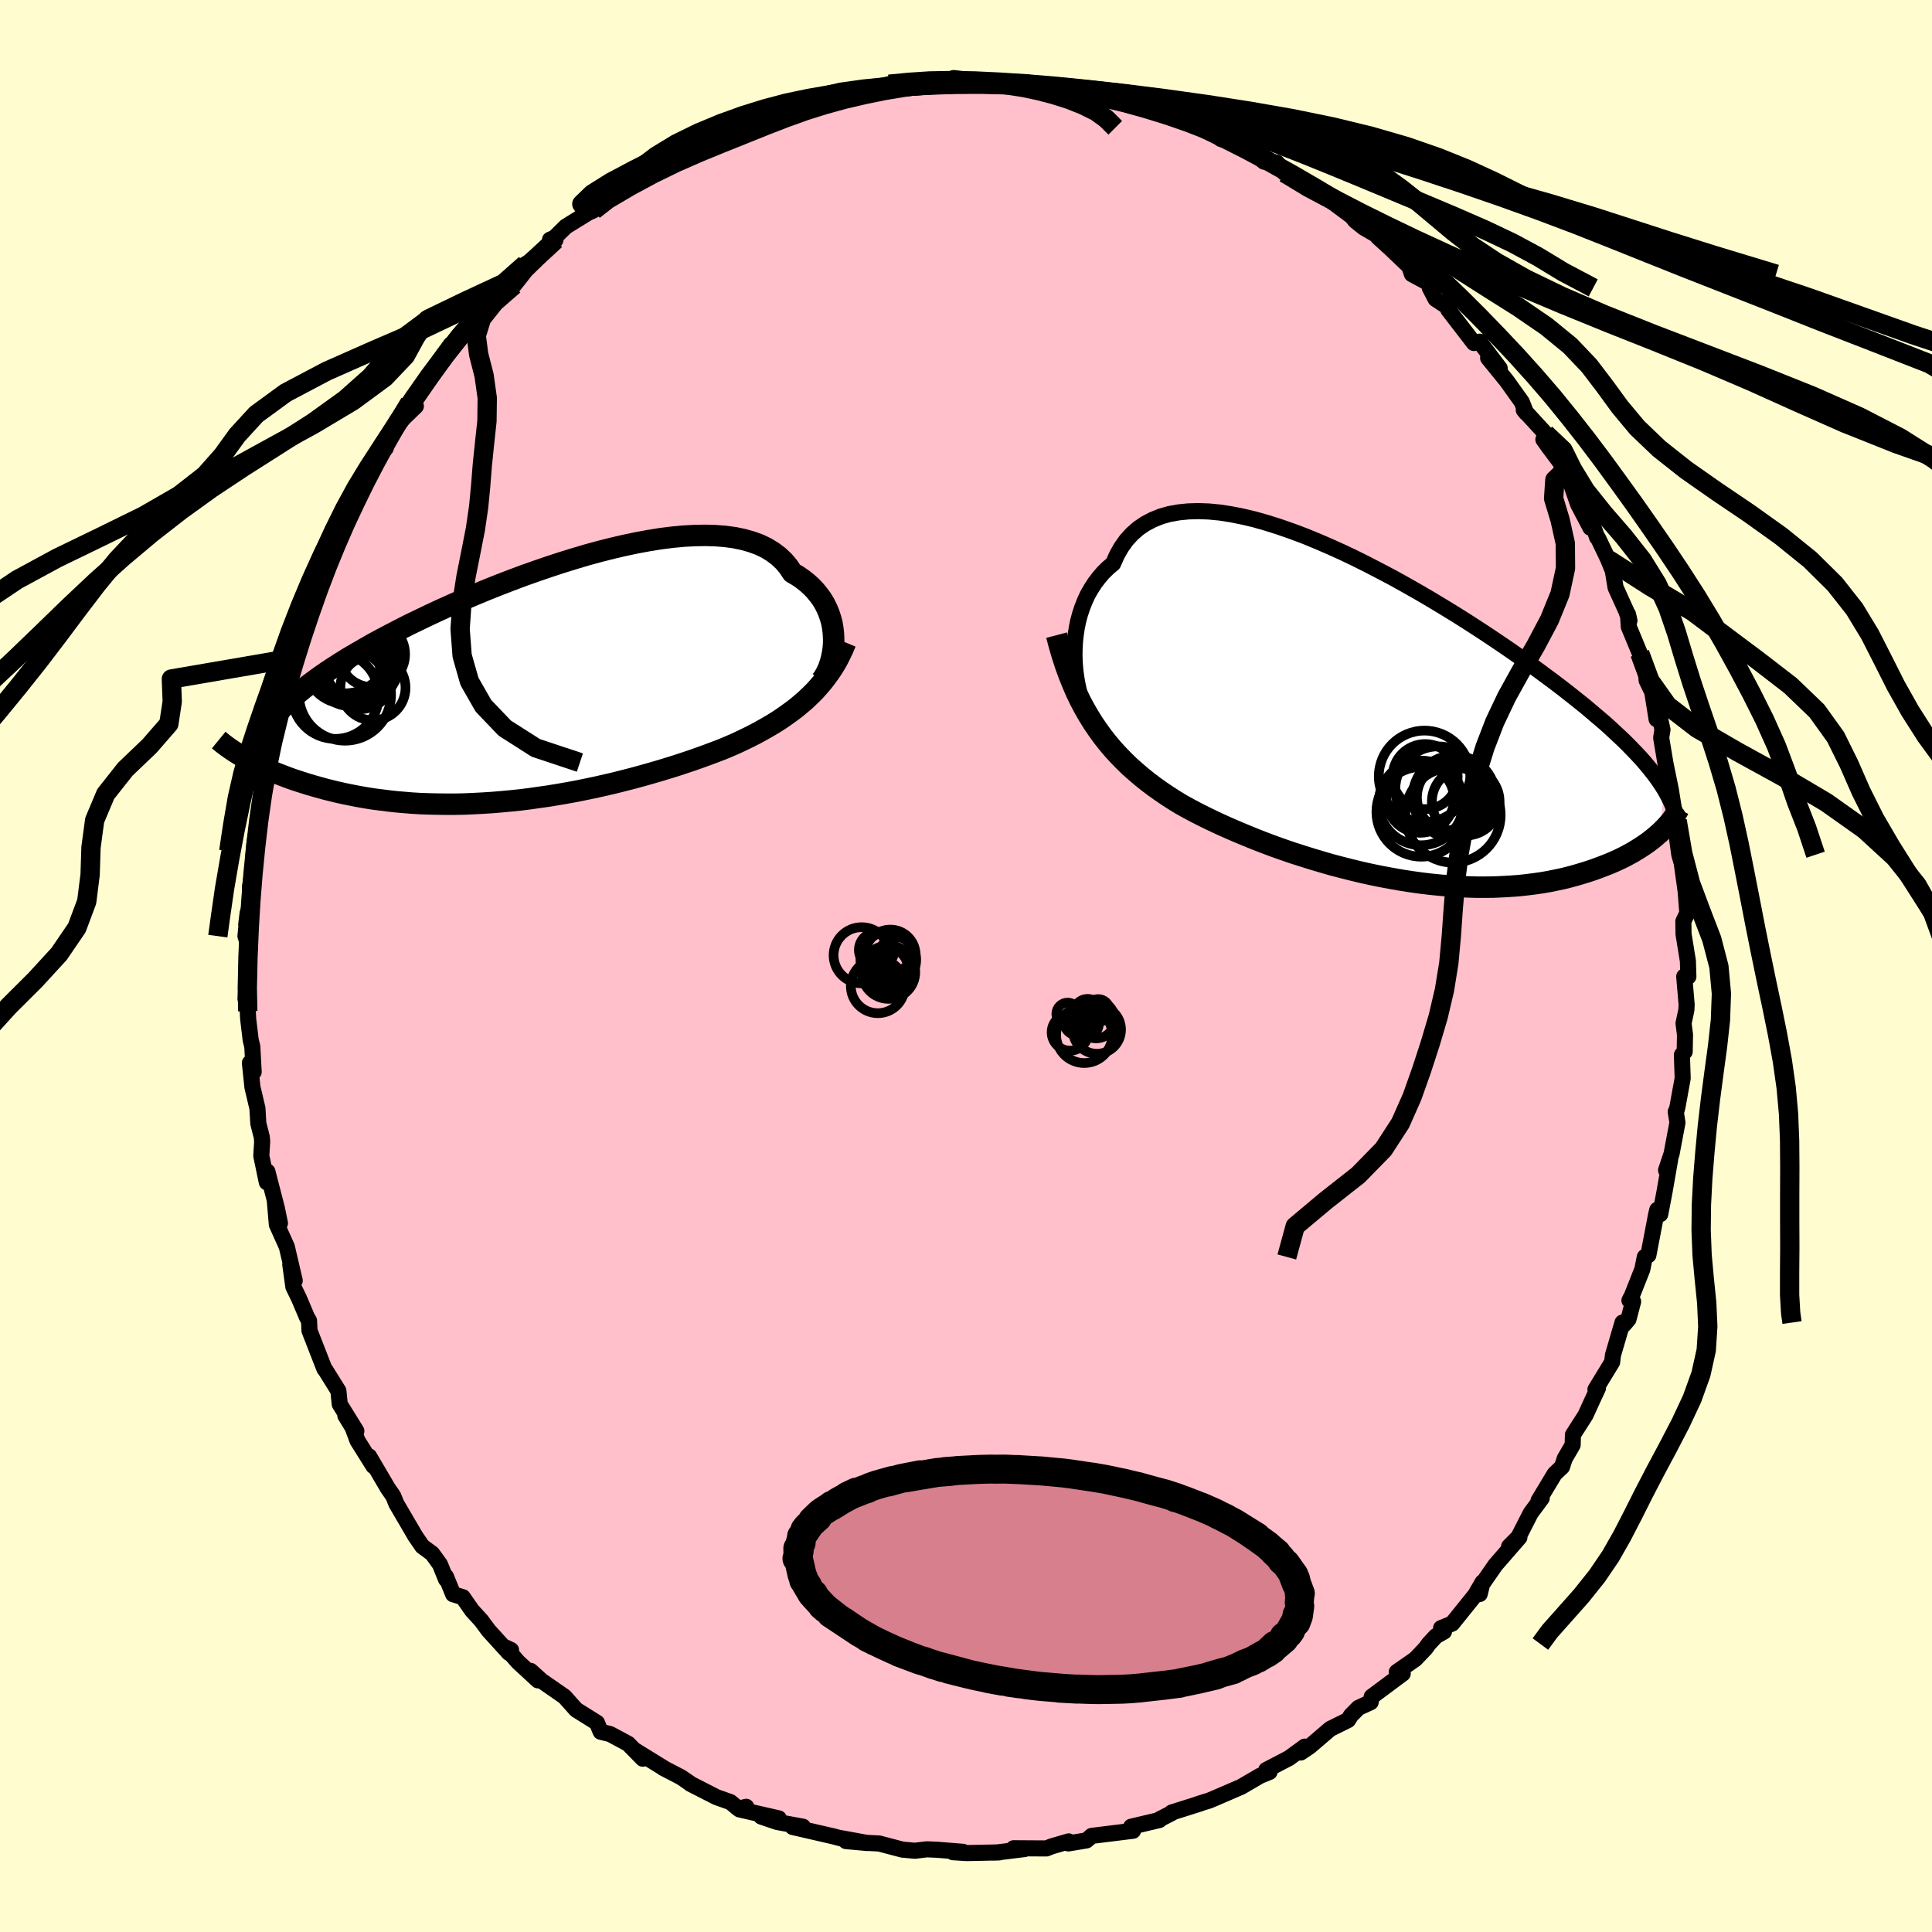 
  <svg viewBox="-100 -100 200 200" xmlns="http://www.w3.org/2000/svg" width="500" height="500" id="face-svg">
    <defs>
      <clipPath id="leftEyeClipPath">
        <polyline points="31.97,-4.77 31.94,-5.3 31.88,-5.82 31.79,-6.34 31.65,-6.85 31.48,-7.36 31.27,-7.86 31.03,-8.34 30.75,-8.81 30.42,-9.26 30.06,-9.7 29.67,-10.11 29.23,-10.51 28.76,-10.88 28.25,-11.23 27.7,-11.55 27.29,-12.17 26.82,-12.73 26.28,-13.24 25.67,-13.7 25,-14.11 24.27,-14.46 23.47,-14.75 22.62,-14.99 21.71,-15.18 20.75,-15.31 19.74,-15.39 18.69,-15.42 17.59,-15.4 16.45,-15.34 15.28,-15.23 14.08,-15.08 12.84,-14.88 11.59,-14.65 10.31,-14.38 9.02,-14.08 7.72,-13.75 6.4,-13.39 5.09,-13 3.77,-12.59 2.46,-12.16 1.15,-11.71 -0.15,-11.25 -1.43,-10.77 -2.7,-10.28 -3.95,-9.78 -5.18,-9.27 -6.39,-8.76 -7.57,-8.24 -8.72,-7.72 -9.84,-7.2 -10.92,-6.68 -11.98,-6.17 -13,-5.65 -13.98,-5.14 -14.93,-4.64 -15.83,-4.15 -16.7,-3.65 -17.53,-3.17 -18.33,-2.7 -19.08,-2.23 -19.8,-1.77 -20.48,-1.32 -21.13,-0.87 -21.74,-0.43 -22.32,0 -22.87,0.43 -23.38,0.85 -23.86,1.26 -24.31,1.67 -24.73,2.07 -25.11,2.47 -25.47,2.86 -25.79,3.25 -26.08,3.63 -26.34,4.01 -26.58,4.39 -26.79,4.76 -26.96,5.13 -27.12,5.5 -28.9,7.67 -28.54,7.87 -28.17,8.07 -27.78,8.26 -27.37,8.46 -26.95,8.66 -26.51,8.86 -26.05,9.06 -25.58,9.25 -25.09,9.44 -24.59,9.63 -24.07,9.82 -23.53,10 -22.97,10.18 -22.4,10.36 -21.82,10.53 -21.21,10.7 -20.59,10.87 -19.94,11.03 -19.28,11.19 -18.6,11.34 -17.9,11.48 -17.18,11.62 -16.44,11.75 -15.68,11.87 -14.9,11.97 -14.11,12.07 -13.3,12.16 -12.47,12.23 -11.63,12.3 -10.77,12.35 -9.89,12.38 -9,12.4 -8.1,12.41 -7.18,12.41 -6.26,12.39 -5.32,12.35 -4.37,12.3 -3.42,12.24 -2.46,12.16 -1.49,12.07 -0.51,11.97 0.46,11.85 1.44,11.71 2.43,11.57 3.41,11.41 4.39,11.24 5.37,11.06 6.35,10.86 7.32,10.66 8.28,10.44 9.24,10.22 10.19,9.98 11.13,9.74 12.05,9.49 12.97,9.23 13.87,8.97 14.76,8.7 15.63,8.43 16.48,8.15 17.32,7.87 18.14,7.58 18.94,7.29 19.71,7 20.47,6.71 21.18,6.41 21.87,6.11 22.55,5.79 23.21,5.47 23.86,5.14 24.5,4.79 25.12,4.44 25.73,4.08 26.32,3.71 26.89,3.32 27.45,2.92 27.99,2.52 28.51,2.09 29.02,1.66 29.5,1.2" />
      </clipPath>
      <clipPath id="rightEyeClipPath">
        <polyline points="-31.95,-6.62 -31.94,-7.36 -31.9,-8.1 -31.82,-8.83 -31.71,-9.56 -31.56,-10.28 -31.37,-10.98 -31.14,-11.67 -30.88,-12.33 -30.58,-12.98 -30.23,-13.59 -29.85,-14.18 -29.43,-14.73 -28.98,-15.26 -28.48,-15.75 -27.95,-16.2 -27.56,-17.08 -27.1,-17.89 -26.58,-18.62 -25.99,-19.27 -25.34,-19.84 -24.62,-20.33 -23.84,-20.74 -23,-21.08 -22.11,-21.33 -21.16,-21.5 -20.16,-21.6 -19.12,-21.63 -18.03,-21.59 -16.89,-21.48 -15.73,-21.3 -14.53,-21.06 -13.3,-20.77 -12.04,-20.41 -10.77,-20.01 -9.48,-19.56 -8.17,-19.07 -6.85,-18.53 -5.53,-17.96 -4.2,-17.36 -2.88,-16.73 -1.56,-16.07 -0.25,-15.39 1.06,-14.7 2.35,-13.98 3.62,-13.26 4.87,-12.53 6.1,-11.79 7.31,-11.05 8.49,-10.31 9.64,-9.57 10.77,-8.83 11.86,-8.1 12.92,-7.38 13.94,-6.67 14.94,-5.97 15.89,-5.28 16.81,-4.6 17.7,-3.94 18.55,-3.29 19.37,-2.65 20.15,-2.03 20.9,-1.43 21.61,-0.83 22.29,-0.25 22.95,0.31 23.57,0.87 24.16,1.42 24.73,1.95 25.26,2.47 25.76,2.98 26.24,3.48 26.69,3.96 27.11,4.44 27.5,4.91 27.87,5.37 28.21,5.81 28.53,6.26 28.82,6.69 29.09,7.11 28.64,11.67 28.35,11.92 28.05,12.18 27.73,12.43 27.39,12.69 27.03,12.94 26.65,13.19 26.25,13.44 25.84,13.69 25.4,13.93 24.95,14.17 24.48,14.4 23.98,14.63 23.47,14.85 22.94,15.06 22.39,15.27 21.82,15.48 21.22,15.68 20.61,15.87 19.97,16.06 19.31,16.24 18.63,16.41 17.92,16.56 17.19,16.71 16.44,16.84 15.67,16.95 14.87,17.05 14.06,17.14 13.22,17.2 12.36,17.25 11.48,17.29 10.59,17.3 9.68,17.3 8.75,17.27 7.8,17.23 6.84,17.17 5.87,17.09 4.88,16.99 3.89,16.87 2.88,16.73 1.86,16.57 0.84,16.39 -0.18,16.2 -1.21,15.99 -2.25,15.76 -3.28,15.51 -4.31,15.25 -5.34,14.98 -6.37,14.68 -7.38,14.38 -8.4,14.06 -9.4,13.74 -10.39,13.4 -11.37,13.05 -12.33,12.69 -13.28,12.32 -14.21,11.94 -15.12,11.56 -16.02,11.17 -16.89,10.78 -17.74,10.38 -18.56,9.98 -19.37,9.57 -20.14,9.16 -20.9,8.74 -21.62,8.3 -22.32,7.85 -23.01,7.38 -23.69,6.9 -24.35,6.4 -25,5.88 -25.62,5.35 -26.24,4.8 -26.83,4.23 -27.41,3.63 -27.97,3.02 -28.51,2.38 -29.03,1.72 -29.53,1.03 -30.02,0.31" />
      </clipPath>
      <filter id="fuzzy">
        <feTurbulence id="turbulence" baseFrequency="0.05" numOctaves="3" type="noise" result="noise" />
        <feDisplacementMap in="SourceGraphic" in2="noise" scale="2" />
      </filter>
      <linearGradient id="rainbowGradient" x1="0%" y1="0%" x2="100%" y2="0%">
        <stop offset="0%" style="stop-color: rgb(220, 208, 186); stop-opacity: 1" />
        <stop offset="50%" style="stop-color: rgb(0, 0, 0); stop-opacity: 1" />
        <stop offset="100%" style="stop-color: rgb(80, 68, 68); stop-opacity: 1" />
      </linearGradient>
    </defs>
    <rect x="-100" y="-100" width="100%" height="100%" fill="rgb(255, 253, 208)" />
    <polyline id="faceContour" points="74.78,1.1 74.35,1.09 74.6,3.99 74.57,4.57 74.28,5.93 74.43,7.11 74.4,8.87 74.11,9.2 74.19,11.63 73.65,14.59 73.53,15.04 73.47,15.09 73.65,16.21 73.04,19.44 72.47,21.14 72.9,19.99 72.32,23.32 71.87,25.69 71.56,25.24 71.44,25.74 70.64,29.93 70.27,30.12 70.01,31.41 68.93,34.14 68.68,34.62 69.06,34.74 68.58,36.57 68.1,37.13 67.96,36.91 66.97,40.29 66.89,41 65.16,43.84 65.42,43.7 64.86,44.9 64.13,46.5 62.83,48.53 62.8,49.58 61.98,50.99 61.7,51.85 60.94,52.57 59.27,55.34 59.6,55.09 58.52,56.55 58.46,56.63 57.18,59.13 56.22,60.09 57.29,59.15 54.81,62 52.98,64.64 53.18,65.01 53.48,63.79 52.72,65.1 50.33,68.07 49.18,68.54 49.48,68.9 48.64,69.38 47.89,70.19 47.56,70.65 46.51,71.75 44.59,73.09 45.21,73.25 42,75.64 41.89,76.21 40.63,76.79 39.86,77.57 39.55,78.06 37.73,78.96 37.57,79.09 35.57,80.8 34.65,81.42 35.07,80.81 33.44,82 31.08,83.23 31.42,83.43 30.44,83.83 28.49,84.97 26.15,85.98 25.19,86.39 24.18,86.7 23.78,86.84 24.3,86.68 21.29,87.63 21.33,87.67 20.06,88.32 20.02,88.41 17.1,89.1 17.19,89.36 17.29,89.52 13.01,90.05 12.47,90.52 10.6,90.83 10.63,90.62 8.88,91.13 8.32,91.35 4.93,91.33 6.08,91.41 3.33,91.75 2.82,91.78 3.43,91.76 0.08,91.83 -1.35,91.74 -0.31,91.7 -2.93,91.49 -2.87,91.49 -4.06,91.44 -5.29,91.59 -6.59,91.47 -8.98,90.84 -10.5,90.76 -12.42,90.59 -10.19,90.79 -13.03,90.27 -12.36,90.46 -13.77,90.09 -17.94,89.13 -16.88,89.1 -19.55,88.61 -21.2,88.05 -19.38,88.24 -23.45,87.31 -22.75,87.04 -23.55,87.24 -24.39,86.55 -25.83,86.04 -28.55,84.65 -28.6,84.59 -29.51,83.97 -31.34,83.02 -31.18,83.1 -34.37,81.13 -33.59,81.76 -33.46,82.06 -34.98,80.51 -36.84,79.51 -37.82,79.27 -38.2,78.34 -40.31,77.02 -40.41,76.93 -41.56,75.64 -43.94,73.99 -45.07,72.97 -44.31,73.95 -46.38,72.04 -47.69,70.53 -47.1,70.81 -47.3,71.12 -49.41,68.8 -50.18,67.76 -51.14,66.71 -52.09,65.34 -53.09,65.04 -53.84,63.2 -53.83,63.49 -54.45,61.95 -55.26,60.83 -56.28,60.08 -57,59.03 -57.99,57.34 -58.96,55.68 -59.29,54.87 -59.85,54.06 -61.79,50.76 -61.34,51.77 -62.99,49.14 -63.5,47.77 -64.25,46.54 -63.11,48.14 -64.83,45.36 -64.97,43.98 -66.29,41.86 -66.41,41.7 -66.42,41.7 -67.96,37.75 -68.01,36.72 -68.22,36.36 -69.03,34.45 -69.63,33.21 -69.95,30.91 -69.49,32.57 -70.31,29.06 -71.34,26.77 -71.56,24.21 -71.02,26.63 -71.34,25.07 -72.32,21.28 -72.38,22.39 -72.95,19.65 -72.86,18.18 -72.9,17.71 -73.26,16.3 -73.35,14.74 -73.87,12.53 -74.13,10.03 -73.74,10.97 -73.88,8.36 -74.05,7.65 -74.31,5.48 -74.35,4.68 -74.41,2.18 -74.58,3.4 -74.26,-0.96 -74.17,-1.78 -74.59,-3.09 -74.36,-5.52 -74.51,-4.29 -74.12,-6.62 -74.12,-8.22 -73.85,-9.75 -73.73,-11.88 -73.64,-12.85 -73.38,-14.3 -73,-16.49 -72.9,-18.36 -73.06,-18.72 -72.63,-21.06 -72.51,-21.91 -72.19,-22.33 -72.42,-22.06 -71.85,-24.29 -70.67,-28.93 -70.93,-27.35 -70.05,-29.53 -70.34,-29.86 -69.31,-32.71 -69.87,-31.84 -67.73,-37.37 -68.65,-35.34 -67.39,-38.32 -67.23,-40.03 -67.04,-39.93 -66.11,-41.75 -65.52,-43.41 -65.49,-43.3 -64.63,-45.27 -63.95,-47.32 -63.44,-47.52 -62.13,-50.33 -62.12,-50.34 -62.59,-49.74 -61.53,-52.06 -61.06,-52.6 -60.07,-53.61 -59.8,-54.64 -59.33,-55.65 -56.95,-57.95 -57.58,-58.31 -54.56,-62.18 -55.62,-60.64 -54.13,-63.23 -53.33,-64.34 -52.15,-65.22 -51.82,-66.03 -50.89,-66.85 -50.72,-67.37 -49.43,-68.57 -48.78,-69.03 -46.79,-70.48 -45.82,-71.71 -45.61,-72.65 -44.63,-73.18 -42.5,-75.16 -43.06,-75.19 -42.61,-75.38 -41.42,-76.55 -39.1,-77.98 -38.53,-78.24 -37.62,-78.83 -38.13,-78.98 -36.42,-79.83 -34.71,-81.06 -34.57,-80.98 -32.11,-82.81 -32.48,-82.51 -31.5,-83.22 -29.64,-84.31 -29.43,-84.38 -26.71,-85.45 -26.65,-85.75 -24.73,-86.82 -25.51,-86.23 -21.99,-87.64 -20.67,-87.8 -18.63,-88.63 -19.72,-88.55 -16.32,-89.6 -18.16,-88.84 -14.73,-89.72 -15.18,-89.56 -14,-90.05 -14.43,-89.96 -13.21,-90.5 -10.54,-90.73 -9.32,-90.96 -7.97,-91.28 -7.3,-91.14 -5.28,-91.5 -4.47,-91.44 -4.45,-91.7 -1.51,-91.53 -1.27,-91.92 1.42,-91.59 1.78,-91.66 1.25,-91.58 2.05,-91.56 3.45,-91.5 6.17,-91.49 6.51,-91.44 6.91,-91.35 9.14,-91.01 9.52,-90.9 11.27,-90.52 12.52,-90.26 13.44,-90.48 13.85,-90.08 16.54,-89.52 16.35,-89.55 16.93,-89.25 20.93,-88.3 20.41,-88.19 22.38,-87.94 23.1,-87.44 24.1,-86.77 24.05,-86.86 27.48,-85.71 26.39,-85.61 27.54,-85.31 29.09,-84.78 30.84,-83.27 32.18,-83.17 32.99,-82.09 33.23,-82.03 35.38,-80.5 35.49,-80.64 37.88,-79.13 39.68,-77.79 39.95,-77.58 40.3,-77.14 41.19,-76.43 43.09,-75.33 43.48,-74.79 42.64,-75.46 43.87,-74.34 45.89,-72.42 46.16,-71.62 48.2,-70.52 48.01,-70.2 48.61,-69.05 49.99,-68.14 49.93,-67.93 52.58,-64.49 53.19,-64.63 53.54,-64.13 55.25,-61.87 54.05,-62.94 55.96,-60.59 57.54,-58.38 57.98,-57.26 57.74,-57.56 59.99,-55.11 59.77,-54.5 60.31,-53.74 62.08,-51.38 62.17,-50.72 61.6,-51.34 62.31,-50.81 63.37,-47.78 64.64,-45.37 64.59,-46.47 65.34,-44.35 65.43,-44.29 66.48,-42.09 66.96,-40.9 67.24,-39.19 68.36,-36.72 68.68,-35.75 68.53,-36.41 68.61,-35.12 69.75,-32.37 70.38,-30.5 70.46,-29.56 71.04,-28.36 71.49,-25.55 71.65,-26.52 72.1,-24.47 71.97,-23.67 71.97,-23.59 72.41,-20.96 72.96,-18.27 73.41,-15.46 73.63,-15.66 73.62,-15.04 73.43,-14.53 73.84,-11.52 74.09,-10.66 74.5,-7.72 74.67,-5.51 74.58,-5.3 74.26,-4.62 74.28,-3.3 74.73,-0.52 74.78,1.1 74.35,1.09" fill="rgb(255, 192, 203)" stroke="black" stroke-width="1.667" stroke-linejoin="round" filter="url(#fuzzy)" />
    <g transform="translate(43.18 -25.46)">
      <polyline id="rightCountour" points="-31.95,-6.62 -31.94,-7.36 -31.9,-8.1 -31.82,-8.83 -31.71,-9.56 -31.56,-10.28 -31.37,-10.98 -31.14,-11.67 -30.88,-12.33 -30.58,-12.98 -30.23,-13.59 -29.85,-14.18 -29.43,-14.73 -28.98,-15.26 -28.48,-15.75 -27.95,-16.2 -27.56,-17.08 -27.1,-17.89 -26.58,-18.62 -25.99,-19.27 -25.34,-19.84 -24.62,-20.33 -23.84,-20.74 -23,-21.08 -22.11,-21.33 -21.16,-21.5 -20.16,-21.6 -19.12,-21.63 -18.03,-21.59 -16.89,-21.48 -15.73,-21.3 -14.53,-21.06 -13.3,-20.77 -12.04,-20.41 -10.77,-20.01 -9.48,-19.56 -8.17,-19.07 -6.85,-18.53 -5.53,-17.96 -4.2,-17.36 -2.88,-16.73 -1.56,-16.07 -0.25,-15.39 1.06,-14.7 2.35,-13.98 3.62,-13.26 4.87,-12.53 6.1,-11.79 7.31,-11.05 8.49,-10.31 9.64,-9.57 10.77,-8.83 11.86,-8.1 12.92,-7.38 13.94,-6.67 14.94,-5.97 15.89,-5.28 16.81,-4.6 17.7,-3.94 18.55,-3.29 19.37,-2.65 20.15,-2.03 20.9,-1.43 21.61,-0.83 22.29,-0.25 22.95,0.31 23.57,0.87 24.16,1.42 24.73,1.95 25.26,2.47 25.76,2.98 26.24,3.48 26.69,3.96 27.11,4.44 27.5,4.91 27.87,5.37 28.21,5.81 28.53,6.26 28.82,6.69 29.09,7.11 28.64,11.67 28.35,11.92 28.05,12.18 27.73,12.43 27.39,12.69 27.03,12.94 26.65,13.19 26.25,13.44 25.84,13.69 25.4,13.93 24.95,14.17 24.48,14.4 23.98,14.63 23.47,14.85 22.94,15.06 22.39,15.27 21.82,15.48 21.22,15.68 20.61,15.87 19.97,16.06 19.31,16.24 18.63,16.41 17.92,16.56 17.19,16.71 16.44,16.84 15.67,16.95 14.87,17.05 14.06,17.14 13.22,17.2 12.36,17.25 11.48,17.29 10.59,17.3 9.68,17.3 8.75,17.27 7.8,17.23 6.84,17.17 5.87,17.09 4.88,16.99 3.89,16.87 2.88,16.73 1.86,16.57 0.84,16.39 -0.18,16.2 -1.21,15.99 -2.25,15.76 -3.28,15.51 -4.31,15.25 -5.34,14.98 -6.37,14.68 -7.38,14.38 -8.4,14.06 -9.4,13.74 -10.39,13.4 -11.37,13.05 -12.33,12.69 -13.28,12.32 -14.21,11.94 -15.12,11.56 -16.02,11.17 -16.89,10.78 -17.74,10.38 -18.56,9.98 -19.37,9.57 -20.14,9.16 -20.9,8.74 -21.62,8.3 -22.32,7.85 -23.01,7.38 -23.69,6.9 -24.35,6.4 -25,5.88 -25.62,5.35 -26.24,4.8 -26.83,4.23 -27.41,3.63 -27.97,3.02 -28.51,2.38 -29.03,1.72 -29.53,1.03 -30.02,0.31" fill="white" stroke="white" stroke-width="0" stroke-linejoin="round" filter="url(#fuzzy)" />
    </g>
    <g transform="translate(-45.67 -29.16)">
      <polyline id="leftCountour" points="31.97,-4.77 31.94,-5.3 31.88,-5.82 31.79,-6.34 31.65,-6.85 31.48,-7.36 31.27,-7.86 31.03,-8.34 30.75,-8.81 30.42,-9.26 30.06,-9.7 29.67,-10.11 29.23,-10.51 28.76,-10.88 28.25,-11.23 27.7,-11.55 27.29,-12.17 26.82,-12.73 26.28,-13.24 25.67,-13.7 25,-14.11 24.27,-14.46 23.47,-14.75 22.62,-14.99 21.71,-15.18 20.75,-15.31 19.74,-15.39 18.69,-15.42 17.59,-15.4 16.45,-15.34 15.28,-15.23 14.08,-15.08 12.84,-14.88 11.59,-14.65 10.31,-14.38 9.02,-14.08 7.72,-13.75 6.4,-13.39 5.09,-13 3.77,-12.59 2.46,-12.16 1.15,-11.71 -0.15,-11.25 -1.43,-10.77 -2.7,-10.28 -3.95,-9.78 -5.18,-9.27 -6.39,-8.76 -7.57,-8.24 -8.72,-7.72 -9.84,-7.2 -10.92,-6.68 -11.98,-6.17 -13,-5.65 -13.98,-5.14 -14.93,-4.64 -15.83,-4.15 -16.7,-3.65 -17.53,-3.17 -18.33,-2.7 -19.08,-2.23 -19.8,-1.77 -20.48,-1.32 -21.13,-0.87 -21.74,-0.43 -22.32,0 -22.87,0.43 -23.38,0.85 -23.86,1.26 -24.31,1.67 -24.73,2.07 -25.11,2.47 -25.47,2.86 -25.79,3.25 -26.08,3.63 -26.34,4.01 -26.58,4.39 -26.79,4.76 -26.96,5.13 -27.12,5.5 -28.9,7.67 -28.54,7.87 -28.17,8.07 -27.78,8.26 -27.37,8.46 -26.95,8.66 -26.51,8.86 -26.05,9.06 -25.58,9.25 -25.09,9.44 -24.59,9.63 -24.07,9.82 -23.53,10 -22.97,10.18 -22.4,10.36 -21.82,10.53 -21.21,10.7 -20.59,10.87 -19.94,11.03 -19.28,11.19 -18.6,11.34 -17.9,11.48 -17.18,11.62 -16.44,11.75 -15.68,11.87 -14.9,11.97 -14.11,12.07 -13.3,12.16 -12.47,12.23 -11.63,12.3 -10.77,12.35 -9.89,12.38 -9,12.4 -8.1,12.41 -7.18,12.41 -6.26,12.39 -5.32,12.35 -4.37,12.3 -3.42,12.24 -2.46,12.16 -1.49,12.07 -0.51,11.97 0.46,11.85 1.44,11.71 2.43,11.57 3.41,11.41 4.39,11.24 5.37,11.06 6.35,10.86 7.32,10.66 8.28,10.44 9.24,10.22 10.19,9.98 11.13,9.74 12.05,9.49 12.97,9.23 13.87,8.97 14.76,8.7 15.63,8.43 16.48,8.15 17.32,7.87 18.14,7.58 18.94,7.29 19.71,7 20.47,6.71 21.18,6.41 21.87,6.11 22.55,5.79 23.21,5.47 23.86,5.14 24.5,4.79 25.12,4.44 25.73,4.08 26.32,3.71 26.89,3.32 27.45,2.92 27.99,2.52 28.51,2.09 29.02,1.66 29.5,1.2" fill="white" stroke="white" stroke-width="0" stroke-linejoin="round" filter="url(#fuzzy)" />
    </g>
    <g transform="translate(43.18 -25.46)">
      <polyline id="rightUpper" points="-30.44,-0.46 -30.69,-0.89 -30.92,-1.37 -31.14,-1.91 -31.34,-2.49 -31.51,-3.11 -31.65,-3.77 -31.77,-4.46 -31.86,-5.16 -31.92,-5.89 -31.95,-6.62 -31.94,-7.36 -31.9,-8.1 -31.82,-8.83 -31.71,-9.56 -31.56,-10.28 -31.37,-10.98 -31.14,-11.67 -30.88,-12.33 -30.58,-12.98 -30.23,-13.59 -29.85,-14.18 -29.43,-14.73 -28.98,-15.26 -28.48,-15.75 -27.95,-16.2 -27.56,-17.08 -27.1,-17.89 -26.58,-18.62 -25.99,-19.27 -25.34,-19.84 -24.62,-20.33 -23.84,-20.74 -23,-21.08 -22.11,-21.33 -21.16,-21.5 -20.16,-21.6 -19.12,-21.63 -18.03,-21.59 -16.89,-21.48 -15.73,-21.3 -14.53,-21.06 -13.3,-20.77 -12.04,-20.41 -10.77,-20.01 -9.48,-19.56 -8.17,-19.07 -6.85,-18.53 -5.53,-17.96 -4.2,-17.36 -2.88,-16.73 -1.56,-16.07 -0.25,-15.39 1.06,-14.7 2.35,-13.98 3.62,-13.26 4.87,-12.53 6.1,-11.79 7.31,-11.05 8.49,-10.31 9.64,-9.57 10.77,-8.83 11.86,-8.1 12.92,-7.38 13.94,-6.67 14.94,-5.97 15.89,-5.28 16.81,-4.6 17.7,-3.94 18.55,-3.29 19.37,-2.65 20.15,-2.03 20.9,-1.43 21.61,-0.83 22.29,-0.25 22.95,0.31 23.57,0.87 24.16,1.42 24.73,1.95 25.26,2.47 25.76,2.98 26.24,3.48 26.69,3.96 27.11,4.44 27.5,4.91 27.87,5.37 28.21,5.81 28.53,6.26 28.82,6.69 29.09,7.11 29.33,7.53 29.55,7.94 29.75,8.35 29.93,8.74 30.09,9.14 30.23,9.53 30.34,9.91 30.44,10.29 30.53,10.67 30.59,11.04" fill="none" stroke="black" stroke-width="1.667" stroke-linejoin="round" filter="url(#fuzzy)" />
      <polyline id="rightLower" points="-33.8,-8.79 -33.51,-7.69 -33.2,-6.64 -32.87,-5.63 -32.52,-4.67 -32.15,-3.75 -31.77,-2.87 -31.36,-2.02 -30.93,-1.21 -30.48,-0.43 -30.02,0.31 -29.53,1.03 -29.03,1.72 -28.51,2.38 -27.97,3.02 -27.41,3.63 -26.83,4.23 -26.24,4.8 -25.62,5.35 -25,5.88 -24.35,6.4 -23.69,6.9 -23.01,7.38 -22.32,7.85 -21.62,8.3 -20.9,8.74 -20.14,9.16 -19.37,9.57 -18.56,9.98 -17.74,10.38 -16.89,10.78 -16.02,11.17 -15.12,11.56 -14.21,11.94 -13.28,12.32 -12.33,12.69 -11.37,13.05 -10.39,13.4 -9.4,13.74 -8.4,14.06 -7.38,14.38 -6.37,14.68 -5.34,14.98 -4.31,15.25 -3.28,15.51 -2.25,15.76 -1.21,15.99 -0.18,16.2 0.84,16.39 1.86,16.57 2.88,16.73 3.89,16.87 4.88,16.99 5.87,17.09 6.84,17.17 7.8,17.23 8.75,17.27 9.68,17.3 10.59,17.3 11.48,17.29 12.36,17.25 13.22,17.2 14.06,17.14 14.87,17.05 15.67,16.95 16.44,16.84 17.19,16.71 17.92,16.56 18.63,16.41 19.31,16.24 19.97,16.06 20.61,15.87 21.22,15.68 21.82,15.48 22.39,15.27 22.94,15.06 23.47,14.85 23.98,14.63 24.48,14.4 24.95,14.17 25.4,13.93 25.84,13.69 26.25,13.44 26.65,13.19 27.03,12.94 27.39,12.69 27.73,12.43 28.05,12.18 28.35,11.92 28.64,11.67 28.91,11.41 29.16,11.16 29.4,10.9 29.62,10.65 29.82,10.4 30.01,10.16 30.18,9.91 30.34,9.67 30.48,9.43 30.61,9.19" fill="none" stroke="black" stroke-width="2.222" stroke-linejoin="round" filter="url(#fuzzy)" />
      <circle r="3.506" cx="8.552" cy="8.446" stroke="black" fill="none" stroke-width="1.0" filter="url(#fuzzy)" clip-path="url(#rightEyeClipPath)" /><circle r="4.934" cx="7.232" cy="9.821" stroke="black" fill="none" stroke-width="1.0" filter="url(#fuzzy)" clip-path="url(#rightEyeClipPath)" /><circle r="3.598" cx="7.097" cy="7.996" stroke="black" fill="none" stroke-width="1.0" filter="url(#fuzzy)" clip-path="url(#rightEyeClipPath)" /><circle r="4.384" cx="3.932" cy="8.576" stroke="black" fill="none" stroke-width="1.0" filter="url(#fuzzy)" clip-path="url(#rightEyeClipPath)" /><circle r="4.734" cx="4.287" cy="5.826" stroke="black" fill="none" stroke-width="1.0" filter="url(#fuzzy)" clip-path="url(#rightEyeClipPath)" /><circle r="3.498" cx="3.842" cy="8.171" stroke="black" fill="none" stroke-width="1.0" filter="url(#fuzzy)" clip-path="url(#rightEyeClipPath)" /><circle r="4.29" cx="7.357" cy="7.951" stroke="black" fill="none" stroke-width="1.0" filter="url(#fuzzy)" clip-path="url(#rightEyeClipPath)" /><circle r="4.434" cx="5.697" cy="7.156" stroke="black" fill="none" stroke-width="1.0" filter="url(#fuzzy)" clip-path="url(#rightEyeClipPath)" /><circle r="4.642" cx="3.947" cy="9.501" stroke="black" fill="none" stroke-width="1.0" filter="url(#fuzzy)" clip-path="url(#rightEyeClipPath)" /><circle r="3.368" cx="4.352" cy="5.851" stroke="black" fill="none" stroke-width="1.0" filter="url(#fuzzy)" clip-path="url(#rightEyeClipPath)" />
      </g>
    <g transform="translate(-45.67 -29.16)">
      <polyline id="leftUpper" points="30.68,-0.38 30.91,-0.68 31.12,-1.03 31.32,-1.42 31.49,-1.84 31.64,-2.29 31.76,-2.76 31.86,-3.24 31.93,-3.74 31.97,-4.26 31.97,-4.77 31.94,-5.3 31.88,-5.82 31.79,-6.34 31.65,-6.85 31.48,-7.36 31.27,-7.86 31.03,-8.34 30.75,-8.81 30.42,-9.26 30.06,-9.7 29.67,-10.11 29.23,-10.51 28.76,-10.88 28.25,-11.23 27.7,-11.55 27.29,-12.17 26.82,-12.73 26.28,-13.24 25.67,-13.7 25,-14.11 24.27,-14.46 23.47,-14.75 22.62,-14.99 21.71,-15.18 20.75,-15.31 19.74,-15.39 18.69,-15.42 17.59,-15.4 16.45,-15.34 15.28,-15.23 14.08,-15.08 12.84,-14.88 11.59,-14.65 10.31,-14.38 9.02,-14.08 7.72,-13.75 6.4,-13.39 5.09,-13 3.77,-12.59 2.46,-12.16 1.15,-11.71 -0.15,-11.25 -1.43,-10.77 -2.7,-10.28 -3.95,-9.78 -5.18,-9.27 -6.39,-8.76 -7.57,-8.24 -8.72,-7.72 -9.84,-7.2 -10.92,-6.68 -11.98,-6.17 -13,-5.65 -13.98,-5.14 -14.93,-4.64 -15.83,-4.15 -16.7,-3.65 -17.53,-3.17 -18.33,-2.7 -19.08,-2.23 -19.8,-1.77 -20.48,-1.32 -21.13,-0.87 -21.74,-0.43 -22.32,0 -22.87,0.43 -23.38,0.85 -23.86,1.26 -24.31,1.67 -24.73,2.07 -25.11,2.47 -25.47,2.86 -25.79,3.25 -26.08,3.63 -26.34,4.01 -26.58,4.39 -26.79,4.76 -26.96,5.13 -27.12,5.5 -27.24,5.86 -27.34,6.22 -27.41,6.58 -27.47,6.94 -27.49,7.29 -27.5,7.65 -27.48,8 -27.44,8.35 -27.38,8.7 -27.3,9.05" fill="none" stroke="black" stroke-width="2.222" stroke-linejoin="round" filter="url(#fuzzy)" />
      <polyline id="leftLower" points="33.21,-4.33 32.94,-3.68 32.64,-3.05 32.33,-2.44 31.99,-1.86 31.62,-1.3 31.24,-0.77 30.84,-0.25 30.41,0.25 29.97,0.74 29.5,1.2 29.02,1.66 28.51,2.09 27.99,2.52 27.45,2.92 26.89,3.32 26.32,3.71 25.73,4.08 25.12,4.44 24.5,4.79 23.86,5.14 23.21,5.47 22.55,5.79 21.87,6.11 21.18,6.41 20.47,6.71 19.71,7 18.94,7.29 18.14,7.58 17.32,7.87 16.48,8.15 15.63,8.43 14.76,8.7 13.87,8.97 12.97,9.23 12.05,9.49 11.13,9.74 10.19,9.98 9.24,10.22 8.28,10.44 7.32,10.66 6.35,10.86 5.37,11.06 4.39,11.24 3.41,11.41 2.43,11.57 1.44,11.71 0.46,11.85 -0.51,11.97 -1.49,12.07 -2.46,12.16 -3.42,12.24 -4.37,12.3 -5.32,12.35 -6.26,12.39 -7.18,12.41 -8.1,12.41 -9,12.4 -9.89,12.38 -10.77,12.35 -11.63,12.3 -12.47,12.23 -13.3,12.16 -14.11,12.07 -14.9,11.97 -15.68,11.87 -16.44,11.75 -17.18,11.62 -17.9,11.48 -18.6,11.34 -19.28,11.19 -19.94,11.03 -20.59,10.87 -21.21,10.7 -21.82,10.53 -22.4,10.36 -22.97,10.18 -23.53,10 -24.07,9.82 -24.59,9.63 -25.09,9.44 -25.58,9.25 -26.05,9.06 -26.51,8.86 -26.95,8.66 -27.37,8.46 -27.78,8.26 -28.17,8.07 -28.54,7.87 -28.9,7.67 -29.25,7.47 -29.58,7.28 -29.89,7.08 -30.19,6.89 -30.47,6.7 -30.74,6.51 -31,6.32 -31.24,6.14 -31.47,5.95 -31.69,5.77" fill="none" stroke="black" stroke-width="2.222" stroke-linejoin="round" filter="url(#fuzzy)" />
      <circle r="4.766" cx="-18.614" cy="1.068" stroke="black" fill="none" stroke-width="1.0" filter="url(#fuzzy)" clip-path="url(#leftEyeClipPath)" /><circle r="3.28" cx="-18.209" cy="-1.052" stroke="black" fill="none" stroke-width="1.0" filter="url(#fuzzy)" clip-path="url(#leftEyeClipPath)" /><circle r="3.404" cx="-15.799" cy="-3.112" stroke="black" fill="none" stroke-width="1.0" filter="url(#fuzzy)" clip-path="url(#leftEyeClipPath)" /><circle r="4.064" cx="-18.634" cy="-2.062" stroke="black" fill="none" stroke-width="1.0" filter="url(#fuzzy)" clip-path="url(#leftEyeClipPath)" /><circle r="3.508" cx="-17.074" cy="-0.932" stroke="black" fill="none" stroke-width="1.0" filter="url(#fuzzy)" clip-path="url(#leftEyeClipPath)" /><circle r="4.382" cx="-17.924" cy="-3.147" stroke="black" fill="none" stroke-width="1.0" filter="url(#fuzzy)" clip-path="url(#leftEyeClipPath)" /><circle r="4.492" cx="-19.619" cy="1.158" stroke="black" fill="none" stroke-width="1.0" filter="url(#fuzzy)" clip-path="url(#leftEyeClipPath)" /><circle r="3.374" cx="-15.724" cy="0.353" stroke="black" fill="none" stroke-width="1.0" filter="url(#fuzzy)" clip-path="url(#leftEyeClipPath)" /><circle r="3.886" cx="-16.869" cy="-2.132" stroke="black" fill="none" stroke-width="1.0" filter="url(#fuzzy)" clip-path="url(#leftEyeClipPath)" /><circle r="4.534" cx="-18.599" cy="-3.602" stroke="black" fill="none" stroke-width="1.0" filter="url(#fuzzy)" clip-path="url(#leftEyeClipPath)" />
    </g>
    <g id="hairs">
      <polyline points="73.62,-15.04 74.2,-11.65 75.01,-8.55 76.1,-5.64 77.2,-2.78 77.94,0.05 78.2,2.85 78.1,5.6 77.8,8.32 77.43,11.04 77.07,13.78 76.75,16.52 76.49,19.27 76.27,22.01 76.13,24.71 76.1,27.35 76.2,29.93 76.43,32.43 76.68,34.88 76.79,37.32 76.63,39.77 76.08,42.25 75.17,44.78 73.98,47.32 72.67,49.84 71.36,52.29 70.14,54.64 69.02,56.87 67.92,59 66.73,61.09 65.33,63.15 63.7,65.19 61.97,67.14 60.44,68.86 59.46,70.19" fill="none" stroke="rgb(0, 0, 0)" stroke-width="2" stroke-linejoin="round" filter="url(#fuzzy)" /><polyline points="-7.97,-91.28 -5.89,-91.48 -3.76,-91.62 -1.47,-91.66 0.9,-91.62 3.44,-91.5 6.25,-91.32 9.38,-91.06 12.83,-90.71 16.59,-90.29 20.65,-89.78 24.94,-89.18 29.37,-88.49 33.78,-87.72 38.01,-86.85 41.95,-85.89 45.57,-84.84 48.86,-83.7 51.86,-82.49 54.62,-81.22 57.27,-79.9 60.04,-78.55 63.2,-77.16 67,-75.72 71.51,-74.23 76.61,-72.64 81.96,-70.96 87.29,-69.17 92.55,-67.3 98,-65.36 104.03,-63.36 110.75,-61.29 117.82,-59.1 124.59,-56.77 130.4,-54.24 134.1,-51.38" fill="none" stroke="rgb(0, 0, 0)" stroke-width="2" stroke-linejoin="round" filter="url(#fuzzy)" /><polyline points="-14.73,-89.72 -14.49,-90.08 -12.95,-90.45 -10.69,-90.77 -8.12,-91.03 -5.49,-91.22 -2.9,-91.34 -0.38,-91.39 2.1,-91.36 4.64,-91.26 7.28,-91.08 10.04,-90.82 12.91,-90.48 15.88,-90.06 18.94,-89.56 22.12,-88.98 25.44,-88.31 28.89,-87.55 32.44,-86.71 36.05,-85.77 39.71,-84.73 43.47,-83.58 47.34,-82.34 51.33,-81.02 55.37,-79.63 59.35,-78.2 63.19,-76.75 66.93,-75.27 70.72,-73.75 74.73,-72.15 79.04,-70.46 83.62,-68.66 88.56,-66.7 94.07,-64.56 99.73,-62.35 102.71,-60.59" fill="none" stroke="rgb(0, 0, 0)" stroke-width="2" stroke-linejoin="round" filter="url(#fuzzy)" /><polyline points="-20.67,-87.8 -19.68,-88.41 -18.16,-88.93 -16.22,-89.45 -14.03,-89.97 -11.72,-90.44 -9.35,-90.84 -6.96,-91.14 -4.54,-91.35 -2.09,-91.46 0.41,-91.47 3,-91.4 5.7,-91.25 8.56,-91.03 11.6,-90.72 14.78,-90.33 18.07,-89.86 21.4,-89.3 24.7,-88.65 27.96,-87.92 31.18,-87.1 34.45,-86.19 37.93,-85.18 41.76,-84.07 46.06,-82.88 50.77,-81.6 55.68,-80.27 60.46,-78.92 64.89,-77.58 68.98,-76.26 72.97,-74.97 77.4,-73.58 83.86,-71.62" fill="none" stroke="rgb(0, 0, 0)" stroke-width="2" stroke-linejoin="round" filter="url(#fuzzy)" /><polyline points="-25.51,-86.23 -22.2,-87.44 -20.02,-88.24 -18.11,-88.86 -16.21,-89.42 -14.16,-89.94 -11.95,-90.41 -9.61,-90.8 -7.19,-91.11 -4.75,-91.31 -2.3,-91.43 0.16,-91.45 2.66,-91.38 5.23,-91.23 7.86,-91 10.54,-90.7 13.27,-90.31 16.01,-89.83 18.74,-89.27 21.43,-88.63 24.1,-87.89 26.76,-87.07 29.44,-86.15 32.18,-85.14 35.02,-84.03 37.98,-82.83 41.06,-81.56 44.23,-80.24 47.44,-78.9 50.63,-77.55 53.7,-76.21 56.55,-74.86 59.19,-73.44 61.83,-71.84 64.93,-70.2" fill="none" stroke="rgb(0, 0, 0)" stroke-width="2" stroke-linejoin="round" filter="url(#fuzzy)" /><polyline points="-32.48,-82.51 -29.84,-84.03 -27.28,-85.3 -24.76,-86.4 -22.3,-87.36 -19.99,-88.17 -17.87,-88.85 -15.92,-89.41 -14.02,-89.88 -12.08,-90.27 -10.03,-90.6 -7.87,-90.87 -5.64,-91.08 -3.4,-91.24 -1.18,-91.32 0.99,-91.34 3.15,-91.29 5.31,-91.17 7.51,-90.97 9.75,-90.68 11.99,-90.33 14.23,-89.89 16.44,-89.37 18.63,-88.76 20.81,-88.09 22.95,-87.35 25.05,-86.54 27.19,-85.67 29.63,-84.78" fill="none" stroke="rgb(0, 0, 0)" stroke-width="2" stroke-linejoin="round" filter="url(#fuzzy)" /><polyline points="-36.42,-79.83 -35.31,-81.09 -33.84,-82.49 -32.06,-83.85 -29.99,-85.11 -27.71,-86.23 -25.36,-87.21 -23.06,-88.04 -20.81,-88.74 -18.58,-89.33 -16.3,-89.81 -13.93,-90.22 -11.44,-90.55 -8.88,-90.83 -6.28,-91.04 -3.68,-91.19 -1.09,-91.27 1.52,-91.28 4.19,-91.22 6.98,-91.09 9.92,-90.87 12.99,-90.58 16.18,-90.21 19.4,-89.75 22.63,-89.22 25.82,-88.6 29,-87.91 32.2,-87.13 35.47,-86.26 38.86,-85.3 42.43,-84.23 46.26,-83.03 50.4,-81.67 54.94,-80.04 60.75,-77.79" fill="none" stroke="rgb(0, 0, 0)" stroke-width="2" stroke-linejoin="round" filter="url(#fuzzy)" /><polyline points="-38.53,-78.24 -37.09,-79.36 -34.75,-80.74 -32.37,-82.02 -30.01,-83.17 -27.59,-84.23 -25.17,-85.22 -22.85,-86.15 -20.69,-87.02 -18.67,-87.8 -16.7,-88.51 -14.7,-89.14 -12.64,-89.71 -10.54,-90.2 -8.44,-90.63 -6.39,-90.97 -4.42,-91.23 -2.54,-91.4 -0.72,-91.47 1.03,-91.46 2.73,-91.36 4.37,-91.19 5.97,-90.94 7.53,-90.61 9.07,-90.21 10.62,-89.72 12.12,-89.13 13.47,-88.46 14.53,-87.69 15.45,-86.77" fill="none" stroke="rgb(0, 0, 0)" stroke-width="2" stroke-linejoin="round" filter="url(#fuzzy)" /><polyline points="-39.1,-77.98 -39.77,-78.88 -38.68,-79.93 -36.75,-81.14 -34.32,-82.43 -31.75,-83.73 -29.2,-84.95 -26.71,-86.07 -24.27,-87.06 -21.9,-87.91 -19.64,-88.64 -17.51,-89.24 -15.44,-89.75 -13.37,-90.17 -11.21,-90.52 -8.92,-90.81 -6.48,-91.04 -3.94,-91.2 -1.35,-91.3 1.28,-91.33 3.95,-91.29 6.72,-91.18 9.6,-90.98 12.61,-90.71 15.74,-90.36 18.94,-89.93 22.21,-89.42 25.57,-88.82 29.04,-88.15 32.57,-87.41 35.97,-86.61 39.14,-85.61" fill="none" stroke="rgb(0, 0, 0)" stroke-width="2" stroke-linejoin="round" filter="url(#fuzzy)" /><polyline points="-42.5,-75.16 -44.96,-72.88 -46.98,-70.83 -48.87,-68.95 -50.64,-67.11 -52.32,-65.23 -53.95,-63.2 -55.58,-61.02 -57.19,-58.72 -58.76,-56.39 -60.24,-54.07 -61.64,-51.8 -62.96,-49.56 -64.23,-47.28 -65.45,-44.93 -66.65,-42.47 -67.81,-39.91 -68.92,-37.26 -69.96,-34.58 -70.91,-31.91 -71.78,-29.3 -72.56,-26.78 -73.26,-24.34 -73.9,-21.93 -74.5,-19.47 -75.08,-16.87 -75.66,-14.08 -76.22,-11.11 -76.75,-8.04 -77.17,-5.14 -77.45,-3.09" fill="none" stroke="rgb(0, 0, 0)" stroke-width="2" stroke-linejoin="round" filter="url(#fuzzy)" /><polyline points="-44.63,-73.18 -46.49,-71.46 -49.13,-69.6 -52.38,-67.76 -56.42,-65.84 -61.22,-63.77 -66.17,-61.58 -70.43,-59.33 -73.48,-57.1 -75.45,-54.95 -76.96,-52.86 -78.78,-50.8 -81.46,-48.71 -85.14,-46.59 -89.54,-44.43 -94.1,-42.22 -98.23,-39.98 -101.66,-37.68 -104.57,-35.26 -107.62,-32.67 -111.66,-29.9 -117.32,-26.77 -123.88,-22.06" fill="none" stroke="rgb(0, 0, 0)" stroke-width="2" stroke-linejoin="round" filter="url(#fuzzy)" /><polyline points="-45.61,-72.65 -47.86,-70.66 -51.82,-68.82 -55.51,-67.04 -57.99,-65.19 -59.74,-63.17 -61.65,-60.97 -64.26,-58.65 -67.54,-56.29 -71.15,-53.97 -74.74,-51.69 -78.13,-49.44 -81.29,-47.16 -84.32,-44.8 -87.25,-42.34 -90.12,-39.77 -92.92,-37.13 -95.68,-34.45 -98.44,-31.79 -101.22,-29.19 -103.98,-26.66 -106.54,-24.19 -108.77,-21.73 -110.73,-19.22 -112.77,-16.6 -115.44,-13.84 -118.99,-10.97 -123.08,-8.09 -126.72,-5.34 -129.09,-2.83 -130.37,-0.48 -131.05,2.18" fill="none" stroke="rgb(0, 0, 0)" stroke-width="2" stroke-linejoin="round" filter="url(#fuzzy)" /><polyline points="-46.79,-70.48 -48.8,-68.73 -50.15,-67.03 -50.7,-65.26 -50.45,-63.32 -49.89,-61.14 -49.56,-58.8 -49.59,-56.41 -49.84,-54.09 -50.07,-51.87 -50.24,-49.71 -50.45,-47.53 -50.78,-45.26 -51.25,-42.86 -51.76,-40.31 -52.18,-37.63 -52.37,-34.88 -52.16,-32.12 -51.4,-29.46 -49.96,-26.94 -47.74,-24.62 -44.54,-22.58 -39.97,-21.06" fill="none" stroke="rgb(0, 0, 0)" stroke-width="2" stroke-linejoin="round" filter="url(#fuzzy)" /><polyline points="-49.43,-68.57 -55.74,-66.91 -56.95,-65.16 -58.03,-63.18 -60.17,-60.93 -63.46,-58.51 -67.51,-56.09 -71.81,-53.74 -75.94,-51.47 -79.62,-49.23 -82.79,-46.94 -85.5,-44.57 -87.85,-42.08 -89.97,-39.5 -91.99,-36.85 -93.99,-34.18 -96.01,-31.53 -98.08,-28.93 -100.17,-26.38 -102.29,-23.86 -104.45,-21.34 -106.69,-18.78 -108.98,-16.13 -111.26,-13.41 -113.44,-10.64 -115.49,-7.86 -117.52,-5.12 -119.71,-2.43 -122.17,0.22 -124.83,2.89 -127.4,5.6 -129.63,8.4 -131.51,11.32 -132.99,14.48 -135.19,17.71" fill="none" stroke="rgb(0, 0, 0)" stroke-width="2" stroke-linejoin="round" filter="url(#fuzzy)" /><polyline points="-49.43,-68.57 -50.9,-66.93 -52.37,-65.21 -53.87,-63.28 -55.47,-61.07 -57.13,-58.67 -58.79,-56.25 -60.36,-53.91 -61.81,-51.68 -63.13,-49.51 -64.33,-47.31 -65.47,-45 -66.57,-42.57 -67.66,-40.01 -68.74,-37.34 -69.8,-34.62 -70.81,-31.93 -71.77,-29.31 -72.66,-26.83 -73.47,-24.47 -74.21,-22.2 -74.86,-19.91 -75.43,-17.41 -75.91,-14.61 -76.32,-11.88" fill="none" stroke="rgb(0, 0, 0)" stroke-width="2" stroke-linejoin="round" filter="url(#fuzzy)" /><polyline points="-57.58,-58.31 -58.97,-56 -60.1,-54.01 -61.15,-52.09 -62.19,-50.09 -63.21,-48 -64.23,-45.83 -65.2,-43.6 -66.13,-41.33 -67.02,-38.99 -67.88,-36.56 -68.73,-34.03 -69.56,-31.38 -70.36,-28.67 -71.11,-25.92 -71.78,-23.18 -72.35,-20.45 -72.83,-17.73 -73.22,-15.01 -73.54,-12.26 -73.81,-9.51 -74.03,-6.75 -74.2,-3.9 -74.33,-0.86 -74.4,2.31 -74.35,4.68" fill="none" stroke="rgb(0, 0, 0)" stroke-width="2" stroke-linejoin="round" filter="url(#fuzzy)" /><polyline points="-69.87,-31.84 -82.26,-29.71 -82.17,-27.38 -82.52,-25.07 -84.52,-22.77 -87.03,-20.37 -89.06,-17.8 -90.2,-15.09 -90.58,-12.28 -90.67,-9.46 -91.02,-6.68 -92.04,-3.95 -93.88,-1.25 -96.35,1.44 -99.08,4.16 -101.57,6.9 -103.41,9.67 -104.39,12.45 -104.55,15.23 -104.16,18 -103.58,20.74 -103.13,23.47 -102.93,26.17 -102.99,28.84 -103.21,31.47 -103.58,34.06 -104.18,36.61 -105.14,39.18 -106.5,41.76 -108.02,44.34 -109.15,46.78 -109.52,49.02 -109.63,51.77" fill="none" stroke="rgb(0, 0, 0)" stroke-width="2" stroke-linejoin="round" filter="url(#fuzzy)" /><polyline points="69.75,-32.37 70.8,-29.53 72.62,-26.96 75.67,-24.61 79.82,-22.2 84.5,-19.63 89.06,-16.93 93.01,-14.13 96.14,-11.26 98.45,-8.38 100.07,-5.52 101.1,-2.72 101.61,0.03 101.68,2.74 101.48,5.45 101.36,8.18 101.8,10.92 103.31,13.66 106.15,16.35 110.17,19 114.74,21.64 118.95,24.2 122.48,25.74" fill="none" stroke="rgb(0, 0, 0)" stroke-width="2" stroke-linejoin="round" filter="url(#fuzzy)" /><polyline points="66.48,-42.09 70.85,-39.29 75.23,-36.69 78.61,-34.15 82.02,-31.6 85.35,-29.03 88.09,-26.4 90.03,-23.7 91.41,-20.91 92.65,-18.08 94.08,-15.22 95.75,-12.36 97.55,-9.5 99.36,-6.66 101.18,-3.82 103.18,-1.01 105.51,1.78 108.21,4.54 111.05,7.27 113.72,9.99 115.95,12.72 117.7,15.45 119.11,18.2 120.35,20.98 121.36,23.75 121.85,26.51 121.73,29.21 121.66,31.78 122.88,34.09 126,35.94 130.12,36.91" fill="none" stroke="rgb(0, 0, 0)" stroke-width="2" stroke-linejoin="round" filter="url(#fuzzy)" /><polyline points="62.08,-51.38 60.96,-50.32 60.83,-48.4 61.5,-46.18 62.04,-43.75 62.06,-41.17 61.49,-38.52 60.4,-35.84 58.98,-33.16 57.43,-30.5 55.98,-27.88 54.74,-25.27 53.73,-22.65 52.9,-19.99 52.19,-17.28 51.56,-14.5 51.05,-11.66 50.68,-8.8 50.44,-5.93 50.24,-3.09 49.98,-0.29 49.53,2.48 48.88,5.25 48.06,8.01 47.16,10.78 46.18,13.54 44.97,16.27 43.22,18.97 40.61,21.64 37.24,24.29 34.08,26.94 33.21,30.12" fill="none" stroke="rgb(0, 0, 0)" stroke-width="2" stroke-linejoin="round" filter="url(#fuzzy)" /><polyline points="59.99,-55.11 61.8,-53.4 62.79,-51.41 64.13,-49.21 66,-46.87 68.08,-44.47 70.01,-42.02 71.55,-39.54 72.68,-37.04 73.55,-34.5 74.32,-31.93 75.13,-29.33 76.02,-26.67 76.95,-23.95 77.85,-21.18 78.68,-18.37 79.4,-15.52 80.03,-12.66 80.6,-9.8 81.16,-6.94 81.71,-4.1 82.28,-1.27 82.86,1.54 83.45,4.32 84.01,7.08 84.51,9.82 84.9,12.56 85.15,15.31 85.26,18.08 85.28,20.87 85.27,23.66 85.27,26.43 85.28,29.14 85.26,31.73 85.26,34.06 85.37,35.93 85.51,36.91" fill="none" stroke="rgb(0, 0, 0)" stroke-width="2" stroke-linejoin="round" filter="url(#fuzzy)" /><polyline points="32.99,-82.09 35.43,-80.61 38.06,-79.21 40.9,-77.84 43.76,-76.48 46.41,-75.05 48.88,-73.52 51.43,-71.85 54.24,-70.06 57.22,-68.18 60.08,-66.22 62.54,-64.21 64.51,-62.14 66.12,-60.03 67.68,-57.89 69.49,-55.72 71.76,-53.55 74.53,-51.36 77.71,-49.13 81.07,-46.86 84.37,-44.5 87.39,-42.06 89.94,-39.54 91.98,-36.95 93.58,-34.31 94.93,-31.66 96.26,-29.02 97.72,-26.42 99.37,-23.83 101.27,-21.23 103.54,-18.59 106.35,-15.85 109.66,-12.98 112.87,-9.92 114.91,-6.79 115.03,-4.62" fill="none" stroke="rgb(0, 0, 0)" stroke-width="2" stroke-linejoin="round" filter="url(#fuzzy)" /><polyline points="32.99,-82.09 35.82,-80.63 38.38,-79.25 40.99,-77.9 43.68,-76.57 46.56,-75.19 49.77,-73.71 53.39,-72.09 57.41,-70.34 61.8,-68.49 66.51,-66.57 71.45,-64.61 76.44,-62.59 81.31,-60.51 86.06,-58.37 90.94,-56.21 96.3,-54.07 102.27,-51.97 108.39,-49.91 113.63,-47.84 117.07,-45.68 119.06,-43.25 122.18,-40.34 130.03,-36.72" fill="none" stroke="rgb(0, 0, 0)" stroke-width="2" stroke-linejoin="round" filter="url(#fuzzy)" /><polyline points="23.1,-87.44 24.72,-86.67 26.75,-85.67 29.03,-84.52 31.42,-83.24 33.89,-81.86 36.38,-80.41 38.81,-78.94 41.13,-77.46 43.31,-75.96 45.36,-74.41 47.31,-72.78 49.21,-71.06 51.11,-69.24 53.04,-67.32 55,-65.3 56.97,-63.21 58.9,-61.07 60.76,-58.91 62.53,-56.73 64.24,-54.55 65.89,-52.36 67.51,-50.14 69.14,-47.88 70.77,-45.56 72.4,-43.2 74.02,-40.78 75.6,-38.32 77.12,-35.82 78.57,-33.29 79.97,-30.75 81.34,-28.16 82.66,-25.52 83.89,-22.78 84.97,-19.91 85.97,-17.01 87.03,-14.29 87.95,-11.52" fill="none" stroke="rgb(0, 0, 0)" stroke-width="2" stroke-linejoin="round" filter="url(#fuzzy)" /><polyline points="16.93,-89.25 21.28,-88.33 27.21,-87.5 32.42,-86.61 36.21,-85.6 38.92,-84.47 41.11,-83.22 43.11,-81.87 45.05,-80.46 46.89,-79.01 48.66,-77.53 50.46,-76.02 52.46,-74.47 54.9,-72.85 57.94,-71.13 61.69,-69.32 66.14,-67.4 71.17,-65.4 76.6,-63.32 82.18,-61.18 87.58,-59.02 92.49,-56.85 96.7,-54.68 100.18,-52.49 103.14,-50.27 106.04,-48.02 109.39,-45.71 113.58,-43.35 118.66,-40.93 124.24,-38.47 129.68,-35.97 134.34,-33.45 137.97,-30.92 140.86,-28.38 143.81,-25.81 147.61,-23.07 152.16,-19.84 156.6,-15.46" fill="none" stroke="rgb(0, 0, 0)" stroke-width="2" stroke-linejoin="round" filter="url(#fuzzy)" />
    </g>
    
        <g id="pointNose">
          <g id="rightNose"><circle r="1.336" cx="11.498" cy="5.822" stroke="black" fill="none" stroke-width="1.0" filter="url(#fuzzy)" /><circle r="1.288" cx="12.142" cy="6.202" stroke="black" fill="none" stroke-width="1.0" filter="url(#fuzzy)" /><circle r="1.942" cx="13.47" cy="5.55" stroke="black" fill="none" stroke-width="1.0" filter="url(#fuzzy)" /><circle r="1.42" cx="12.59" cy="4.826" stroke="black" fill="none" stroke-width="1.0" filter="url(#fuzzy)" /><circle r="1.9" cx="10.766" cy="6.862" stroke="black" fill="none" stroke-width="1.0" filter="url(#fuzzy)" /><circle r="1.168" cx="10.522" cy="4.958" stroke="black" fill="none" stroke-width="1.0" filter="url(#fuzzy)" /><circle r="1.18" cx="13.686" cy="4.606" stroke="black" fill="none" stroke-width="1.0" filter="url(#fuzzy)" /><circle r="2.906" cx="12.238" cy="7.138" stroke="black" fill="none" stroke-width="1.0" filter="url(#fuzzy)" /><circle r="1.42" cx="12.338" cy="5.938" stroke="black" fill="none" stroke-width="1.0" filter="url(#fuzzy)" /><circle r="2.498" cx="13.55" cy="6.586" stroke="black" fill="none" stroke-width="1.0" filter="url(#fuzzy)" /></g>
          <g id="leftNose"><circle r="1.42" cx="-8.646" cy="1.018" stroke="black" fill="none" stroke-width="1.0" filter="url(#fuzzy)" /><circle r="1.838" cx="-9.25" cy="-1.662" stroke="black" fill="none" stroke-width="1.0" filter="url(#fuzzy)" /><circle r="2.794" cx="-9.126" cy="2.09" stroke="black" fill="none" stroke-width="1.0" filter="url(#fuzzy)" /><circle r="2.22" cx="-8.214" cy="0.298" stroke="black" fill="none" stroke-width="1.0" filter="url(#fuzzy)" /><circle r="1.7" cx="-7.202" cy="-1.29" stroke="black" fill="none" stroke-width="1.0" filter="url(#fuzzy)" /><circle r="1.054" cx="-7.27" cy="1.73" stroke="black" fill="none" stroke-width="1.0" filter="url(#fuzzy)" /><circle r="2.908" cx="-10.798" cy="-1.11" stroke="black" fill="none" stroke-width="1.0" filter="url(#fuzzy)" /><circle r="2.764" cx="-8.018" cy="0.638" stroke="black" fill="none" stroke-width="1.0" filter="url(#fuzzy)" /><circle r="2.888" cx="-8.042" cy="-0.65" stroke="black" fill="none" stroke-width="1.0" filter="url(#fuzzy)" /><circle r="2.616" cx="-7.834" cy="-1.154" stroke="black" fill="none" stroke-width="1.0" filter="url(#fuzzy)" /></g>
        </g>
      
    <g id="mouth">
      <polyline points="34.43,66.58 34.55,66.27 34.41,67.28 34.17,67.93 34.27,67.18 34.16,67.74 33.56,68.79 33.43,69.01 33.6,68.82 33.36,69.14 32.93,69.43 32.93,69.66 31.94,70.5 31.99,70.32 31.11,71.15 31.73,70.73 30.22,71.66 30.7,71.34 29.7,71.91 29.49,72 28.9,72.22 27.82,72.74 28.27,72.54 27.26,72.95 27.66,72.84 25.17,73.54 26.5,73.15 25.85,73.41 24.1,73.82 22.58,74.14 23.38,73.97 22.08,74.23 22.13,74.25 20.35,74.48 20.57,74.45 18.41,74.69 18,74.74 17.02,74.82 16.28,74.86 15.98,74.87 14.38,74.9 13.7,74.91 13.09,74.9 12.74,74.89 11.62,74.85 11.53,74.86 9.67,74.76 10.08,74.78 10.25,74.79 7.63,74.57 6.2,74.4 7.27,74.53 4.43,74.15 5.08,74.24 5.47,74.3 2.26,73.76 3.79,74.04 0.79,73.44 2.29,73.75 0.25,73.31 -1.83,72.79 0.26,73.3 -2.66,72.52 -2.41,72.63 -3.92,72.13 -3.34,72.34 -4.36,71.97 -4.77,71.86 -6.95,71.04 -5.85,71.45 -7.35,70.85 -8.75,70.21 -8.78,70.19 -10.19,69.51 -9.6,69.79 -9.47,69.87 -11.04,68.98 -12.27,68.16 -12.75,67.83 -12,68.34 -13.99,67.02 -13.47,67.34 -14.04,66.89 -14.89,66.21 -14.61,66.42 -14.55,66.51 -15.71,65.27 -15.77,65.04 -15.71,65.24 -15.95,64.99 -16.56,63.96 -16.39,64.18 -16.8,63.58 -16.83,63.35 -16.94,63.1 -16.98,62.97 -17.32,61.48 -17.5,61.34 -17.31,60.78 -17.26,60.44 -17.41,60.29 -17.4,60.95 -17.14,59.62 -17.07,59.72 -17.02,59.05 -16.92,58.93 -16.35,58.1 -16.68,58.38 -16.43,58.06 -15.5,57.19 -15.36,57.08 -15.9,57.43 -15.1,56.66 -14.84,56.47 -13.75,55.77 -13.91,55.84 -13.92,55.92 -12.71,55.17 -13.27,55.48 -11.39,54.47 -12.29,54.9 -11.9,54.74 -10.48,54.18 -10.23,54.11 -9.94,53.96 -9.22,53.71 -7.62,53.26 -7.78,53.31 -8.05,53.42 -6.7,53.05 -4.75,52.67 -6.08,52.96 -5.37,52.83 -2.98,52.43 -1.63,52.32 -1.41,52.29 -2.23,52.34 -1.14,52.26 -0.93,52.23 1.35,52.11 2.65,52.08 2.98,52.09 3.06,52.09 3.98,52.08 5.49,52.14 5.38,52.12 5.56,52.14 7.91,52.28 8.16,52.3 7.67,52.26 10.14,52.49 10.27,52.51 10.83,52.58 13.44,52.97 13.86,53.04 13.03,52.9 14.48,53.15 16.63,53.61 16.21,53.51 17.45,53.81 17.82,53.89 19.43,54.34 20.65,54.66 21.11,54.81 21.84,55.05 21.67,55.04 21.84,55.06 22.73,55.38 24.5,56.07 24.32,55.99 25.76,56.62 26.32,56.91 25.94,56.73 26.97,57.22 26.39,56.94 27.33,57.43 27.76,57.65 28.72,58.25 30.09,59.1 29.09,58.48 30.17,59.22 31.25,60 31.36,60.12 32.17,60.8 31.84,60.58 32.56,61.27 32.73,61.51 32.69,61.52 33.11,61.88 33.69,62.7 33.95,63.06 33.77,62.84 34.21,63.98 34.11,63.44 34.22,63.91 34.61,64.96 34.5,64.96 34.55,65.31 34.5,65.88 34.6,65.91" fill="rgb(215,127,140)" stroke="black" stroke-width="3" stroke-linejoin="round" filter="url(#fuzzy)" />
    </g>
  </svg>
  